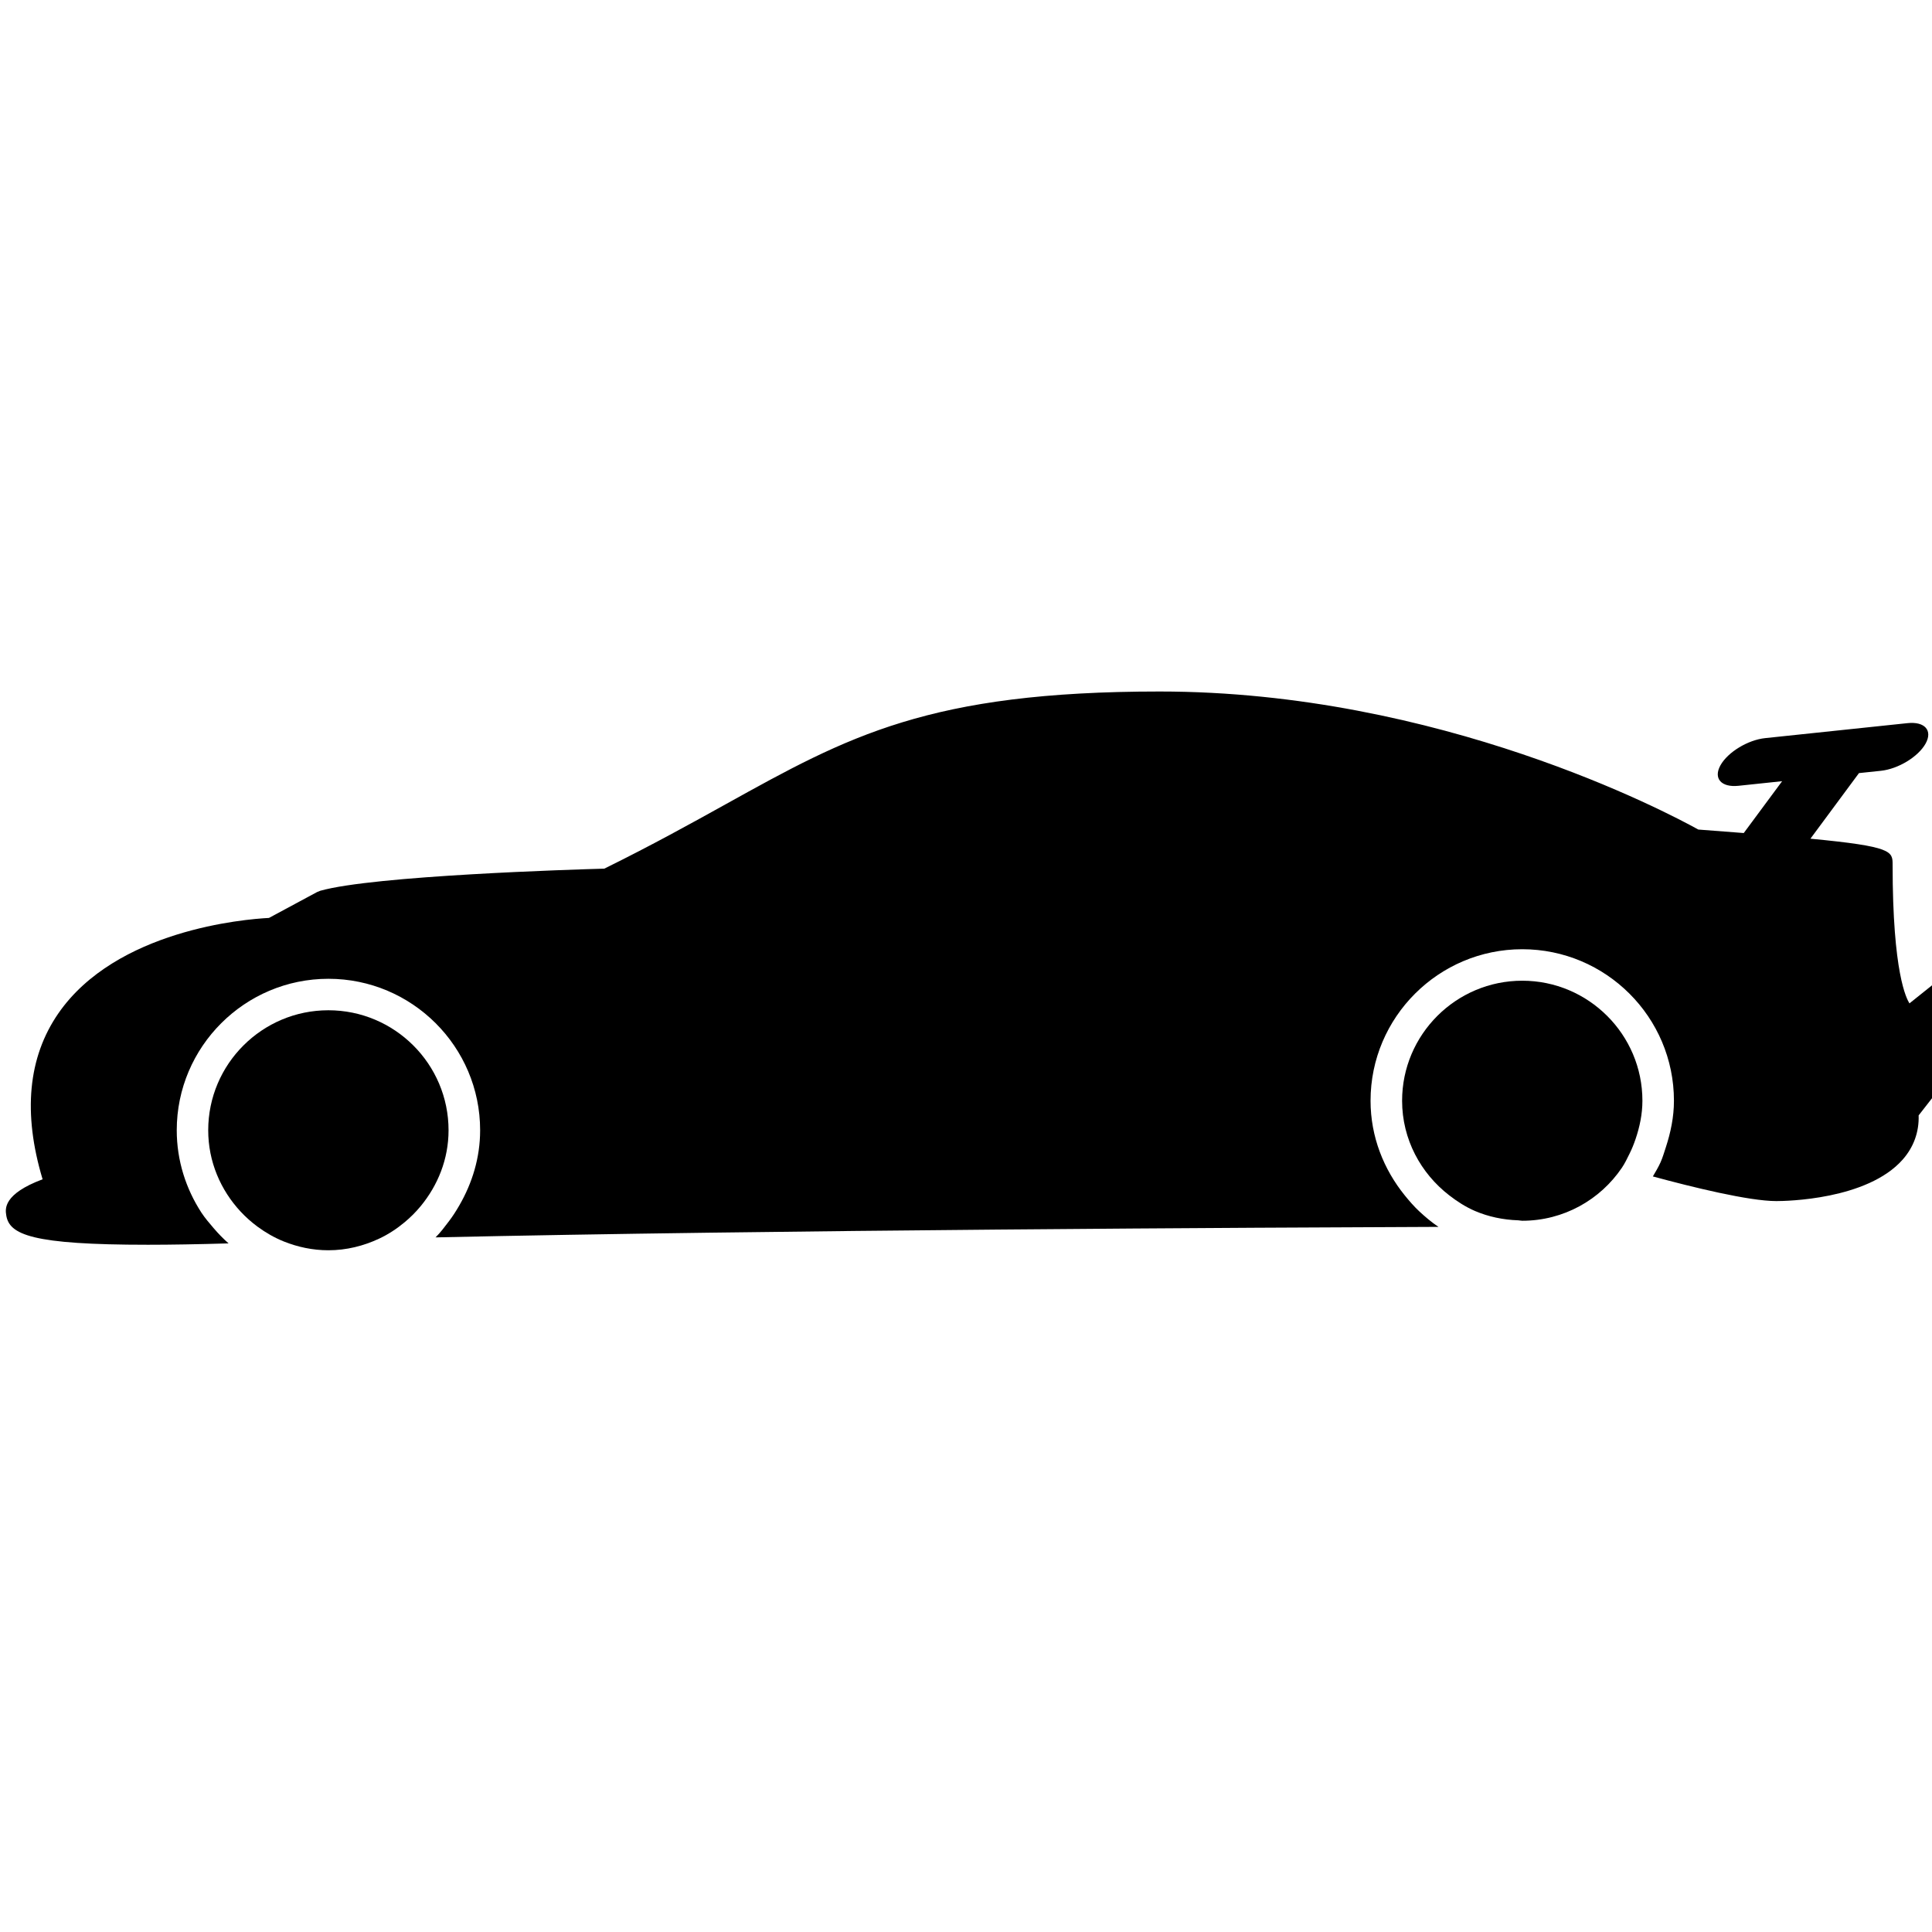 <svg xmlns="http://www.w3.org/2000/svg" width="200" height="200" viewBox="0 0 200 200">
  <g transform="matrix(-1 0 0 1 200 71)">
    <path d="M195.59,51.079 C197.649,44.227 197.1,38.454 193.959,33.904 C187.98,25.261 174.692,24.154 172.156,24.024 L167.185,21.349 L166.86,21.216 C161.341,19.642 140.556,19.009 137.442,18.922 C132.532,16.503 128.453,14.239 124.842,12.236 C112.204,5.221 103.853,0.584 79.944,0.584 C50.991,0.584 27.361,13.119 24.192,14.874 C22.462,15.004 20.932,15.122 19.487,15.236 L15.514,9.869 L20.031,10.345 C21.822,10.533 22.657,9.581 21.897,8.219 C21.134,6.857 19.064,5.599 17.27,5.41 L2.53,3.859 C0.74,3.672 -0.095,4.623 0.668,5.985 C1.431,7.347 3.501,8.604 5.295,8.793 L7.559,9.031 L12.585,15.822 C4.078,16.63 4.078,17.136 4.078,18.508 C4.078,29.774 2.636,32.371 2.335,32.87 L0,31.001 L0,42.69 L1.383,44.466 C1.329,46.172 1.89,47.738 3.029,49.033 C6.71,53.215 15.16,53.336 16.11,53.336 C18.961,53.336 24.855,51.882 28.897,50.784 C28.617,50.304 28.327,49.829 28.097,49.314 C27.876,48.816 27.726,48.288 27.553,47.767 C27.054,46.239 26.714,44.635 26.714,42.945 C26.714,34.296 33.76,27.264 42.416,27.264 C51.072,27.264 58.121,34.298 58.121,42.948 C58.121,46.678 56.754,50.064 54.568,52.76 C54.105,53.329 53.628,53.883 53.093,54.383 C52.464,54.971 51.807,55.525 51.09,56.006 C69.141,56.073 120.114,56.322 154.911,57.094 C154.401,56.588 153.967,56.006 153.534,55.433 C153.133,54.908 152.782,54.357 152.45,53.781 C151.119,51.48 150.297,48.849 150.297,46.003 C150.297,37.357 157.345,30.324 166,30.324 C174.655,30.324 181.703,37.36 181.703,46.003 C181.703,49.154 180.748,52.072 179.148,54.533 C178.776,55.099 178.332,55.611 177.893,56.127 C177.412,56.693 176.898,57.221 176.338,57.715 C179.543,57.81 182.306,57.857 184.674,57.857 C196.713,57.857 199.065,56.82 199.358,54.774 C199.455,54.15 199.675,52.61 195.59,51.079 Z"/>
    <path d="M32.105 49.889C34.343 53.195 38.132 55.372 42.416 55.372 42.556 55.372 42.687 55.334 42.824 55.327 44.409 55.276 45.927 54.952 47.311 54.36 48.279 53.943 49.154 53.377 49.977 52.74 52.919 50.465 54.855 46.945 54.855 42.948 54.855 36.099 49.276 30.523 42.417 30.523 35.558 30.523 29.978 36.099 29.978 42.948 29.978 44.339 30.262 45.659 30.685 46.909 30.862 47.432 31.064 47.938 31.31 48.428 31.556 48.925 31.795 49.433 32.105 49.889zM166.003 58.427C167.638 58.427 169.186 58.09 170.62 57.517 171.598 57.122 172.503 56.601 173.342 55.984 173.978 55.512 174.565 54.99 175.103 54.411 177.159 52.196 178.446 49.255 178.446 46.003 178.446 39.154 172.864 33.582 166.006 33.582 159.148 33.582 153.566 39.154 153.566 46.003 153.566 49.001 154.681 51.718 156.459 53.87 156.962 54.478 157.517 55.032 158.126 55.537 158.932 56.206 159.805 56.781 160.767 57.231 162.361 57.975 164.126 58.427 166.003 58.427z"/>
  </g>
</svg>
